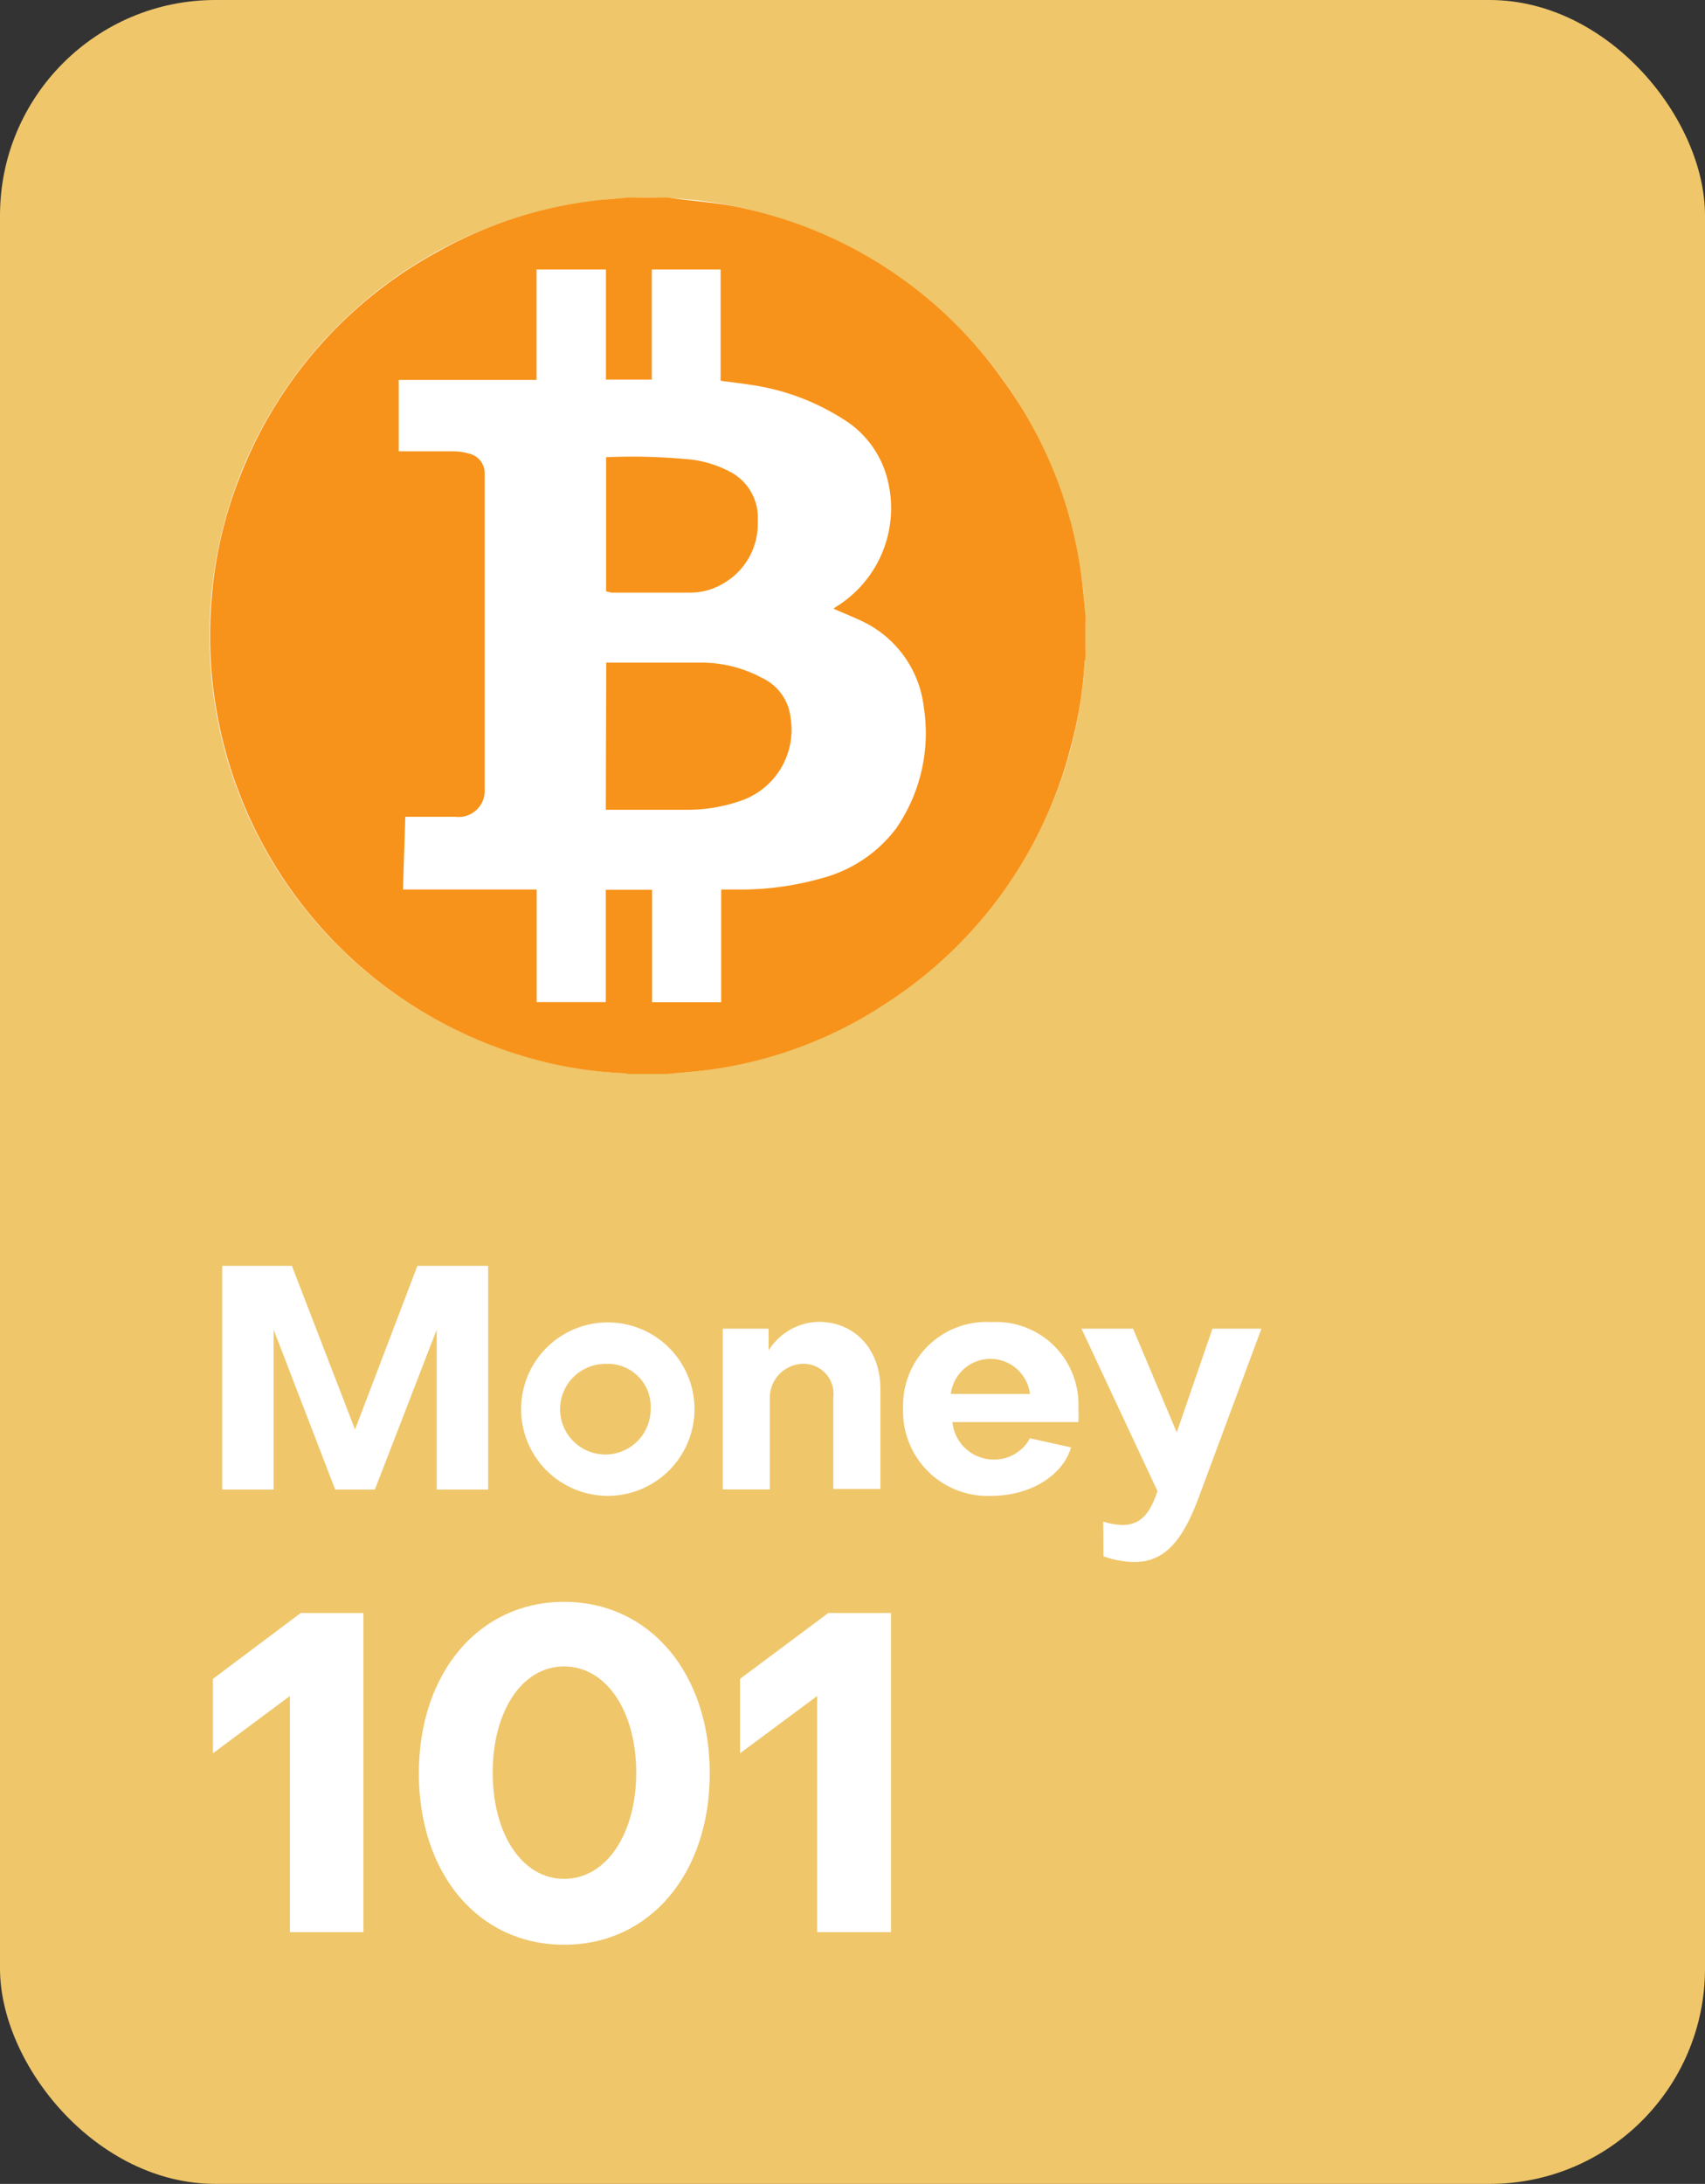 <svg xmlns="http://www.w3.org/2000/svg" viewBox="0 0 119.39 152.86"><rect x="0" y="0" width="119.39" height="152.86" fill="#333333" stroke="none"/><defs><style>.cls-1{fill:#efc66a;}.cls-2{fill:#fff;}.cls-3{fill:#f7931a;}</style></defs><title>11Asset 5mobile-money</title><g id="Layer_2" data-name="Layer 2"><g id="Layer_1-2" data-name="Layer 1"><rect class="cls-1" width="119.39" height="152.86" rx="15.08" ry="15.08"/><path class="cls-2" d="M14.91,122.72v-5.21l6.15-4.61h4.39v22.34H20.3V118.71Z"/><path class="cls-2" d="M39.5,112.12c6,0,10.2,5,10.2,12s-4.17,12-10.2,12-10.17-5-10.17-12S33.51,112.12,39.5,112.12Zm0,19.39c2.95,0,5.05-3.14,5.05-7.44s-2.1-7.43-5.05-7.43-5,3.14-5,7.43S36.55,131.51,39.5,131.51Z"/><path class="cls-2" d="M51.82,122.72v-5.21L58,112.9h4.39v22.34H57.22V118.71Z"/><path class="cls-2" d="M15.56,104.26V88.6h4.88l4.42,11.46L29.23,88.6h4.95v15.66H30.58V93.07l-4.33,11.19H23.47L19.16,93.07v11.19Z"/><path class="cls-2" d="M42.56,104.7a6.07,6.07,0,1,1,0-12.14,6.07,6.07,0,1,1,0,12.14Zm0-9.23a3.17,3.17,0,1,0,3,3.17A3,3,0,0,0,42.56,95.46Z"/><path class="cls-2" d="M61.65,97.22v7h-3.3V97.79a2.09,2.09,0,0,0-2.09-2.33,2.37,2.37,0,0,0-2.35,2.46v6.33h-3.3V93h3.21v1.52a4.25,4.25,0,0,1,3.56-2C59.94,92.56,61.65,94.52,61.65,97.22Z"/><path class="cls-2" d="M72.12,100.67l2.88.64c-.59,2-2.9,3.39-5.56,3.39a5.92,5.92,0,0,1-6.2-6.16,5.84,5.84,0,0,1,6.2-6,5.76,5.76,0,0,1,6.07,6,7.13,7.13,0,0,1,0,1l-8.82,0a2.91,2.91,0,0,0,2.88,2.62A2.83,2.83,0,0,0,72.12,100.67Zm0-3.1a2.79,2.79,0,0,0-5.54,0Z"/><path class="cls-2" d="M77.25,106.5a4.66,4.66,0,0,0,1.34.24c1.41,0,2-1,2.46-2.37L75.73,93h3.61l3.06,7.26L84.9,93h3.43L84,104.65c-1.06,2.88-2.26,4.68-4.55,4.68a6.47,6.47,0,0,1-2.18-.4Z"/><circle class="cls-2" cx="45.34" cy="44.5" r="30.67"/><path class="cls-3" d="M46.71,75.17H44a3.2,3.2,0,0,0-.34-.05,28.9,28.9,0,0,1-6.34-1,30.7,30.7,0,0,1-22.5-32.2,29.19,29.19,0,0,1,2.05-8.73,30.45,30.45,0,0,1,13.8-15.58A29.68,29.68,0,0,1,42,14L44,13.83h2.75l.43.06c1.51.2,3,.29,4.52.61A30.18,30.18,0,0,1,70.27,26.66a29.82,29.82,0,0,1,5.56,14.58c.07.63.12,1.26.18,1.89v2.75c0,.13,0,.26-.06.4A28.69,28.69,0,0,1,75,52.2,30.37,30.37,0,0,1,62,70.26,29.69,29.69,0,0,1,48.61,75ZM58.36,42.6l.19-.13a8.11,8.11,0,0,0,3.65-8.68A6.92,6.92,0,0,0,59,29.31a16.35,16.35,0,0,0-6.62-2.4c-.62-.1-1.26-.17-1.92-.26V18.86H45.64v7.71H42.43V18.86H37.57v7.73H27.92v5h.35c1.18,0,2.36,0,3.54,0a4.07,4.07,0,0,1,1.07.17,1.4,1.4,0,0,1,1.06,1.39c0,.15,0,.29,0,.44q0,10.5,0,21c0,.22,0,.44,0,.66a1.83,1.83,0,0,1-2.06,1.92H28.38l-.16,5.09h9.36v7.88h4.84V62.28h3.24v7.87H50.5V62.26h1a20.81,20.81,0,0,0,6.08-.8A9.57,9.57,0,0,0,62.74,58a11.73,11.73,0,0,0,1.95-8.48,7.63,7.63,0,0,0-4.24-6C59.78,43.19,59.06,42.92,58.36,42.6Z"/><path class="cls-3" d="M42.45,46.38l.17,0c2.2,0,4.4,0,6.6,0a8.94,8.94,0,0,1,4.14,1.07,3.49,3.49,0,0,1,2,2.79,5.25,5.25,0,0,1-3.55,5.83,11.33,11.33,0,0,1-3.78.61c-1.77,0-3.55,0-5.32,0l-.29,0Z"/><path class="cls-3" d="M42.44,41.39V32l.07,0a41.24,41.24,0,0,1,6,.18,7.84,7.84,0,0,1,2.55.81,3.61,3.61,0,0,1,2,3.46,4.81,4.81,0,0,1-2.43,4.4,4.48,4.48,0,0,1-2.32.63c-1.83,0-3.67,0-5.5,0Z"/></g></g></svg>